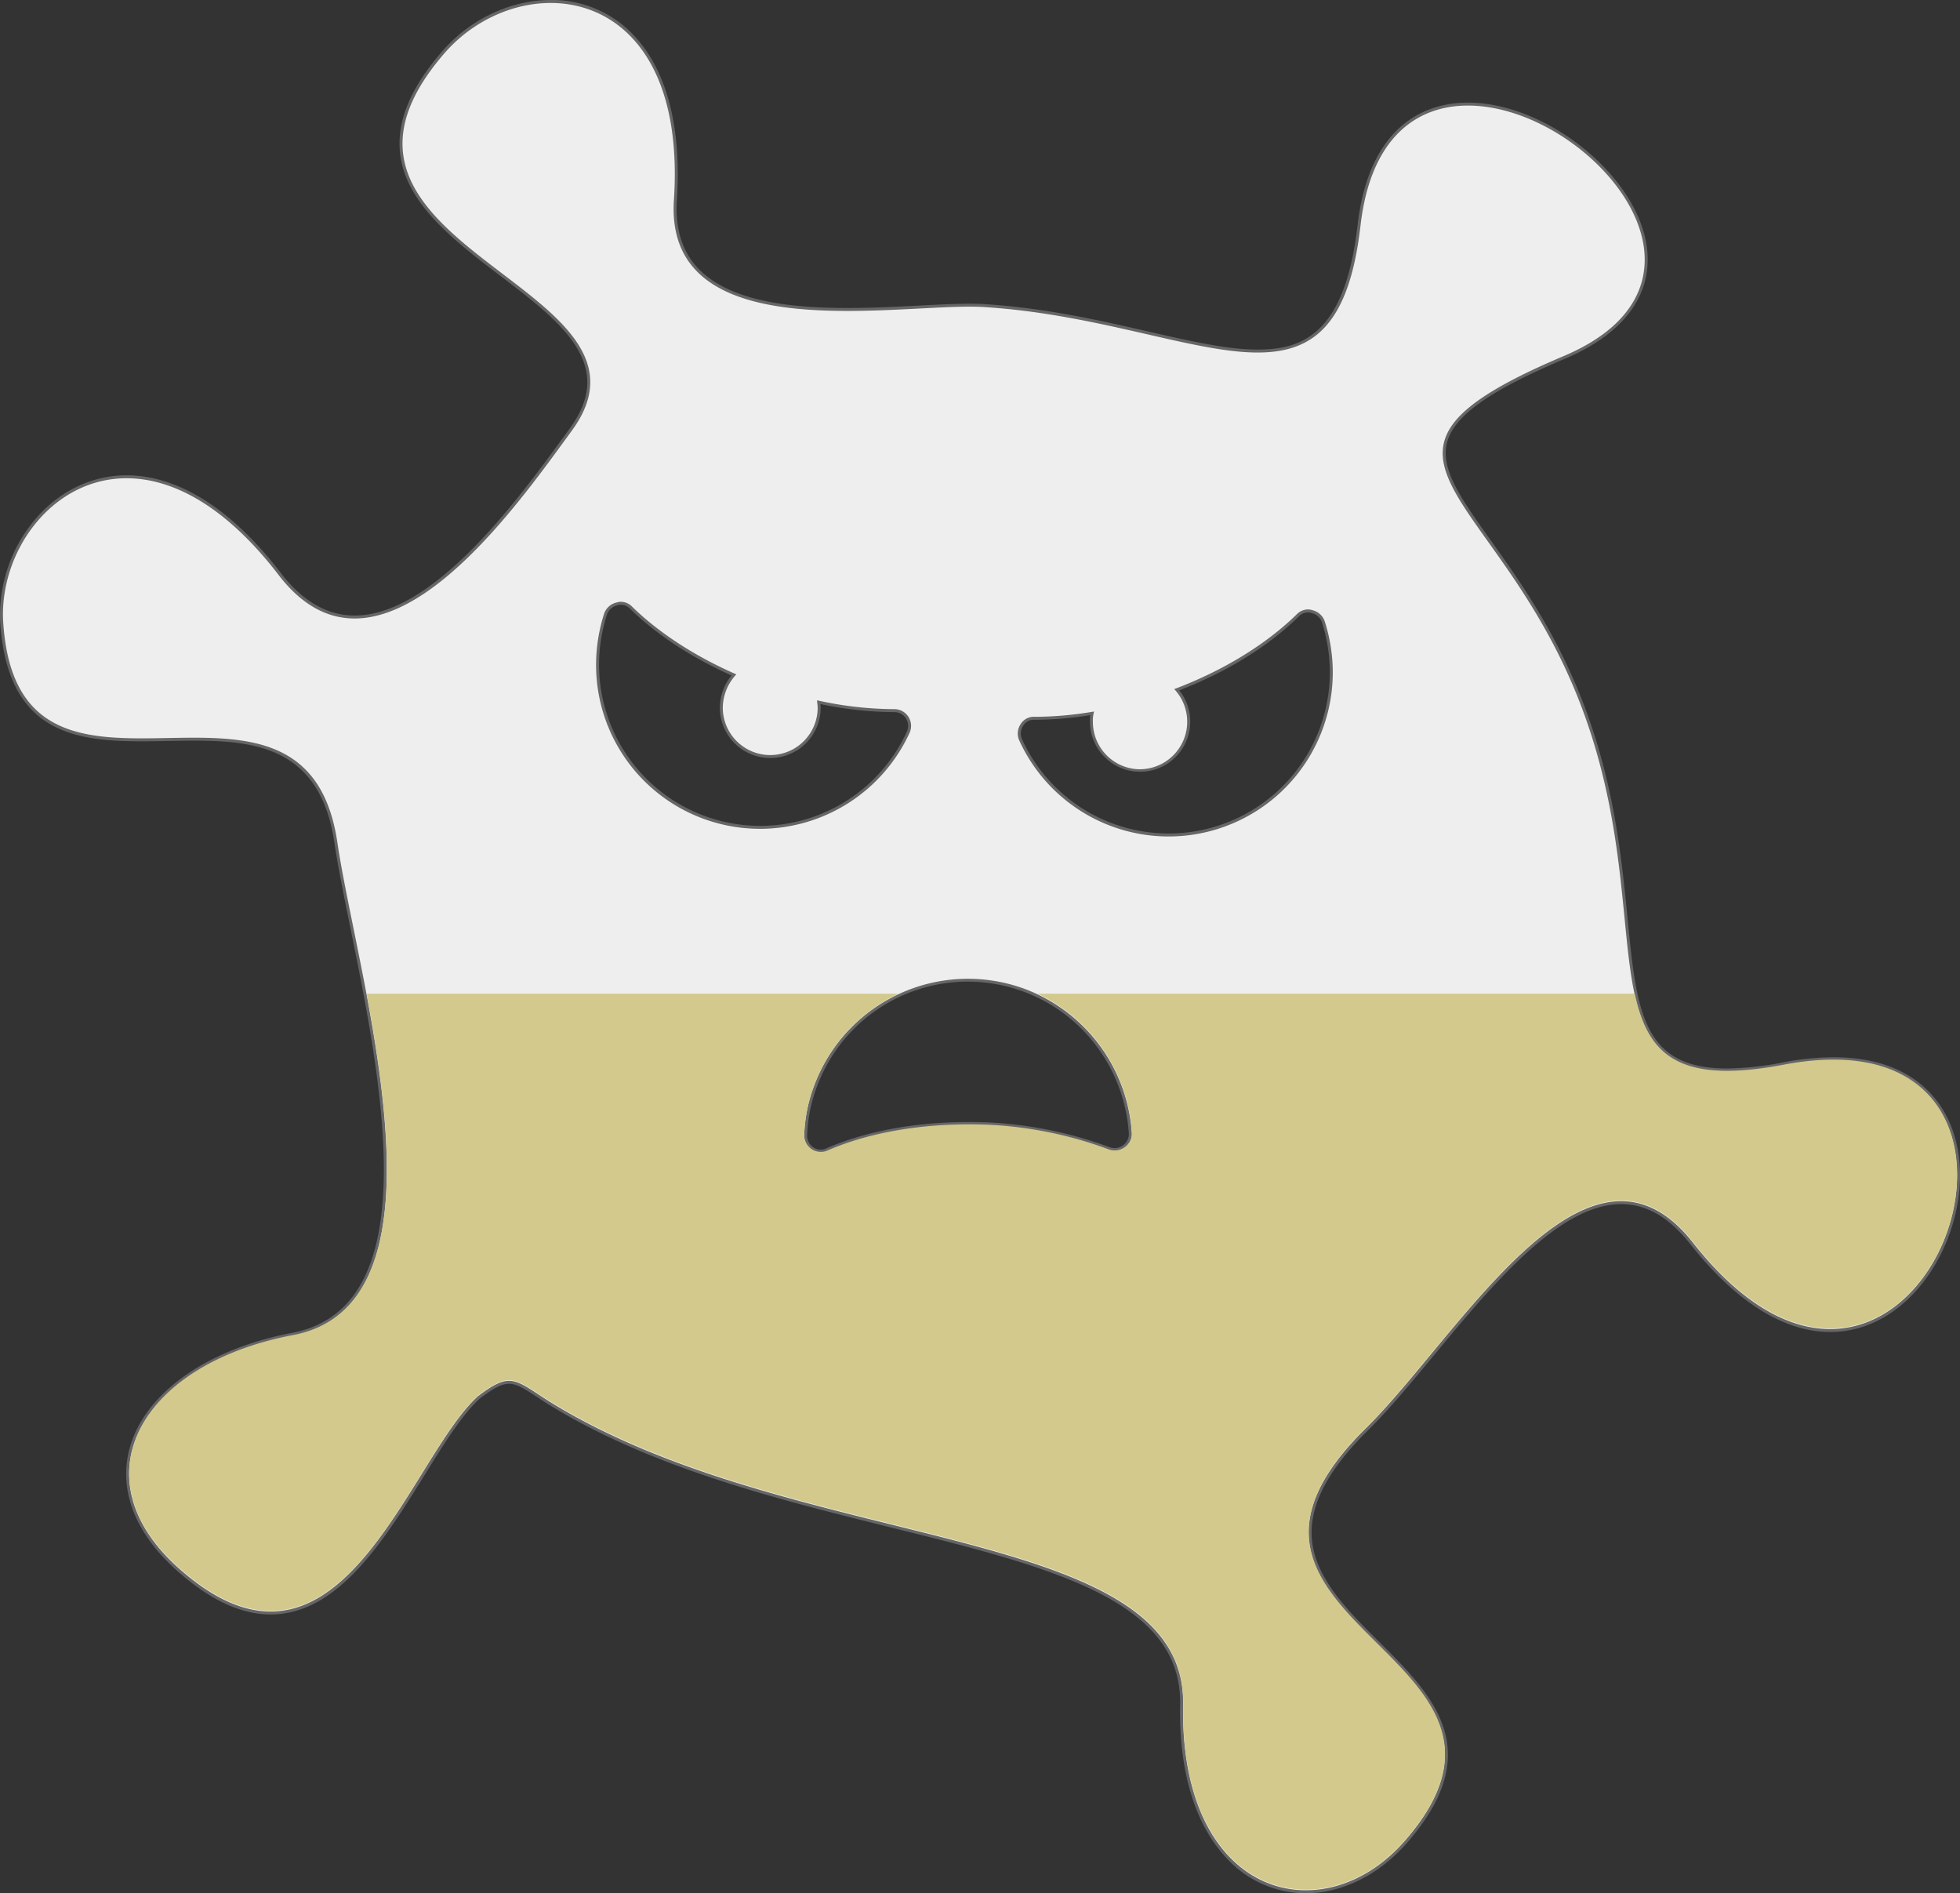 <svg xmlns="http://www.w3.org/2000/svg" width="660.367" height="637.727" viewBox="0 0 660.367 637.727">
  <rect x="0" y="0" width="660.367" height="637.727" fill="#333333" stroke="none"/>
  <g id="Group_1" data-name="Group 1" transform="translate(-12477.823 -7524.77)">
    <g id="Group_509" data-name="Group 509">
      <g id="Group_508" data-name="Group 508">
        <path id="Path_856" data-name="Path 856" d="M12917.8,8162a35.539,35.539,0,0,1-25.789-11.062c-7.624-7.765-16.6-23.075-16.076-51.917.315-16.36-8.656-28.564-28.238-38.406-17.8-8.946-42.866-15.168-69.407-21.756-38.031-9.439-81.135-20.139-115.78-41.668-1.22-.779-2.323-1.5-3.337-2.169-4.383-2.88-7.028-4.618-9.84-4.618-2.554,0-5.437,1.45-10.282,5.17-6,5.5-12.116,15.348-18.592,25.78-13.6,21.911-29.015,46.746-51.454,46.749-9.694,0-19.66-4.569-30.467-13.97-14.491-12.558-20.383-27.224-16.591-41.294,4.954-18.386,25.781-33.179,54.355-38.6,9.439-1.762,16.821-6.509,21.944-14.111,17.73-26.313,6.407-82.073-1.863-122.788-2.264-11.155-4.221-20.789-5.391-28.741-4.778-32.139-26.28-34.828-47.894-34.828-2.909,0-5.9.055-8.783.108s-5.854.108-8.741.108c-22.606,0-44.869-3.064-47.176-39.695a49.331,49.331,0,0,1,13.244-36.03c7.842-8.308,18.081-12.883,28.835-12.883,12.048,0,30.771,5.671,51.549,32.692,7.389,9.649,15.89,14.542,25.269,14.542,26.87,0,55.482-39.3,70.854-60.414l2.163-2.967c15.79-21.911-3.285-36.444-23.48-51.831-15.734-11.986-32-24.381-33.745-41.28-1.083-10.51,3.549-21.569,14.162-33.809,9.3-10.666,22.79-17.034,36.093-17.034a37.219,37.219,0,0,1,27.854,11.966c10.9,11.649,15.8,30.693,14.175,55.072-.6,9.6,1.831,17.378,7.218,23.112,11.451,12.185,34.5,13.594,50.832,13.594,8.44,0,16.926-.436,24.413-.821,6.166-.317,11.989-.617,16.749-.617,1.9,0,3.524.046,4.968.141,20.5,1.306,38.845,5.5,55.032,9.208,14.306,3.273,26.662,6.1,36.964,6.1,20.8,0,30.7-12.246,34.162-42.269,1.74-15.281,8.821-40.917,36.7-40.917,25.261,0,54.68,22.777,59.393,45.985,3.369,16.591-6.18,30.56-26.891,39.334-25.44,10.758-37.39,19.219-39.956,28.291-2.625,9.279,4.619,19.443,14.646,33.51,9.75,13.678,21.886,30.7,31.142,54.715,10.492,27.281,12.957,52.3,14.937,72.4,3.141,31.873,5.035,51.112,34.02,51.112a103.561,103.561,0,0,0,19.188-2.1,90.792,90.792,0,0,1,16.645-1.671c14.02,0,24.894,4.021,32.318,11.952,6.44,6.878,9.844,16.336,9.845,27.35,0,24.706-17.752,52.237-43.232,52.242h-.006c-15.4,0-31.53-10.132-46.646-29.3-7.275-9.268-15.056-13.772-23.782-13.772-21.118,0-43.587,27.116-63.409,51.04-7.818,9.434-15.2,18.345-22.073,25.13-12.966,12.739-19.284,24.138-19.315,34.851-.041,14.464,11.572,26.006,22.8,37.167,17.927,17.818,36.467,36.242,9.442,67.153C12942.164,8155.884,12929.891,8162,12917.8,8162Zm-113.79-307.03a54.666,54.666,0,0,0-51.216,35.146,52.264,52.264,0,0,0-3.54,17.112,5.224,5.224,0,0,0,5.042,5.321,4.887,4.887,0,0,0,2-.434c13.284-5.823,29.9-8.9,48.062-8.9,2.04,0,4.115.041,6.173.121a136.155,136.155,0,0,1,41.063,8.372,5.706,5.706,0,0,0,1.795.292,5.315,5.315,0,0,0,5.272-5.385,55.6,55.6,0,0,0-35.028-47.985A54.46,54.46,0,0,0,12804.01,7854.967Zm41.755-89.909a119.164,119.164,0,0,1-19.37,1.665,4.681,4.681,0,0,0-4.327,2.323,5.234,5.234,0,0,0-.378,4.916,54.811,54.811,0,0,0,104.683-22.632,55.828,55.828,0,0,0-2.755-17.322,5.344,5.344,0,0,0-3.793-3.236,4.216,4.216,0,0,0-1.33-.221,4.857,4.857,0,0,0-3.381,1.474c-10.382,10.178-24.478,18.838-40.8,25.074a16.433,16.433,0,1,1-28.763,10.911A14.037,14.037,0,0,1,12845.765,7765.058Zm-158.728-37.088a4.029,4.029,0,0,0-1.271.2,5.394,5.394,0,0,0-3.87,3.3,55.735,55.735,0,0,0-2.737,17.272,54.811,54.811,0,0,0,104.685,22.627,5.22,5.22,0,0,0-.367-4.888,5.064,5.064,0,0,0-4.342-2.347,122.211,122.211,0,0,1-25.476-2.849c.014.15.033.3.051.458a12.455,12.455,0,0,1,.111,1.494,16.486,16.486,0,0,1-32.971,0,17.035,17.035,0,0,1,4.233-11.139c-13.726-6.071-25.7-13.9-34.663-22.658A4.863,4.863,0,0,0,12687.037,7727.97Z" fill="#eee" fill-rule="evenodd"/>
        <path id="Path_857" data-name="Path 857" d="M12663.342,7525.77c22.876,0,44.69,19.069,41.528,66.5-1.981,31.824,28.632,37.24,58.55,37.24,15.426,0,30.662-1.439,41.161-1.439,1.792,0,3.443.042,4.936.14,38.638,2.462,70.013,15.31,92.028,15.31,18.831,0,30.815-9.392,34.66-42.713,3.354-29.468,18.724-40.474,36.2-40.474,40.461,0,92.214,58.981,32.306,84.358-79.825,33.757-22.835,43.487,5.561,117.157,26.774,69.615,1.089,123.833,49.423,123.833a104.564,104.564,0,0,0,19.282-2.109,89.811,89.811,0,0,1,16.551-1.662c65.588,0,44.819,90.544-1.069,90.544-13.721,0-29.682-8.088-46.26-29.112-7.765-9.89-15.893-13.962-24.176-13.963-29.638,0-61.312,52.1-85.832,76.314-67.911,66.719,68.109,76.052,12.907,139.2-9.54,10.922-21.638,16.6-33.3,16.6-21.831,0-42.143-19.884-41.366-62.47,1.191-61.756-130.262-50.437-213.661-102.264-6.528-4.165-9.8-6.862-13.44-6.862-2.779,0-5.77,1.575-10.587,5.274-18.469,16.9-36.7,72.425-69.742,72.425-8.88,0-18.826-4.006-30.139-13.847-35.743-30.977-13.7-69.3,37.528-79.031,56.4-10.525,21.844-120.334,15.093-166.2-4.754-31.982-25.767-35.255-48.388-35.255-5.816,0-11.745.216-17.525.216-23.383,0-44.43-3.534-46.677-39.226-1.364-23.571,16.338-48.382,41.58-48.382,15.163,0,33.046,8.95,51.152,32.5,8.041,10.5,16.771,14.738,25.666,14.738,28.447,0,58.6-43.316,73.421-63.586,35.345-49.047-100.08-61.16-43.09-126.887,9.3-10.667,22.681-16.862,35.716-16.862m70.52,278.181a55.451,55.451,0,0,0,50.437-32.367,5.7,5.7,0,0,0-.4-5.361,5.586,5.586,0,0,0-4.767-2.582,121.681,121.681,0,0,1-26.012-2.978c0,.794.2,1.588.2,2.581a15.986,15.986,0,0,1-31.971,0,16.6,16.6,0,0,1,4.567-11.318c-14.1-6.156-26.211-14.1-35.146-22.836a5.347,5.347,0,0,0-3.735-1.62,4.49,4.49,0,0,0-1.428.23,5.836,5.836,0,0,0-4.17,3.574,56.492,56.492,0,0,0-2.779,17.474,55.212,55.212,0,0,0,55.2,55.2m128.078-20.056a15.932,15.932,0,0,1-15.886-15.885,10.989,10.989,0,0,1,.4-3.575,119.3,119.3,0,0,1-20.057,1.788,5.173,5.173,0,0,0-4.766,2.581,5.7,5.7,0,0,0-.4,5.361,55.312,55.312,0,0,0,105.64-22.835,56.488,56.488,0,0,0-2.78-17.474,5.835,5.835,0,0,0-4.17-3.575,4.531,4.531,0,0,0-1.428-.23,5.352,5.352,0,0,0-3.735,1.62c-10.127,9.929-24.424,18.864-41.3,25.219a16.012,16.012,0,0,1-11.517,27M12754.3,7913.046a5.4,5.4,0,0,0,2.2-.477c13.031-5.712,29.754-8.857,47.859-8.857q3.051,0,6.151.12a134.7,134.7,0,0,1,40.906,8.34,6.23,6.23,0,0,0,1.974.325,5.592,5.592,0,0,0,3.388-1.119,5.661,5.661,0,0,0,2.383-4.766,55.761,55.761,0,0,0-35.346-48.451,55.294,55.294,0,0,0-71.485,31.771,52.647,52.647,0,0,0-3.574,17.276,5.724,5.724,0,0,0,5.542,5.838m-90.954-388.276c-13.447,0-27.08,6.432-36.47,17.205-10.709,12.352-15.381,23.534-14.283,34.189,1.764,17.115,18.121,29.576,33.938,41.627,10.273,7.827,19.977,15.219,25.235,23.468,5.792,9.085,5.2,17.879-1.857,27.675-.686.936-1.407,1.928-2.16,2.962-15.319,21.042-43.833,60.209-70.45,60.209-9.214,0-17.583-4.827-24.872-14.346-20.9-27.183-39.786-32.888-51.946-32.888-10.894,0-21.264,4.63-29.2,13.039a49.831,49.831,0,0,0-13.38,36.4c2.334,37.067,24.832,40.168,47.675,40.168,2.895,0,5.873-.055,8.753-.108s5.868-.108,8.772-.108c21.4,0,42.68,2.657,47.4,34.4,1.172,7.964,3.13,17.6,5.4,28.769,8.25,40.627,19.552,96.268,1.938,122.407-5.045,7.486-12.319,12.162-21.62,13.9-28.767,5.463-49.744,20.394-54.749,38.967-3.843,14.266,2.1,29.111,16.748,41.8,10.9,9.481,20.973,14.091,30.794,14.091,22.716,0,38.209-24.961,51.879-46.984,6.445-10.384,12.534-20.193,18.507-25.675,4.728-3.626,7.518-5.04,9.943-5.04,2.662,0,5.259,1.707,9.563,4.535,1.016.667,2.12,1.393,3.339,2.17,34.722,21.577,77.866,32.287,115.933,41.735,26.513,6.581,51.555,12.8,69.3,21.718,19.39,9.745,28.275,21.8,27.963,37.949-.528,29.016,8.528,44.444,16.221,52.277a36.021,36.021,0,0,0,26.146,11.212c12.235,0,24.646-6.175,34.05-16.942,27.331-31.264,8.623-49.856-9.469-67.836-11.158-11.09-22.7-22.557-22.655-36.812.03-10.572,6.3-21.855,19.164-34.5,6.893-6.8,14.282-15.724,22.107-25.168,19.753-23.841,42.141-50.862,63.024-50.859,8.564,0,16.216,4.443,23.39,13.58,15.215,19.3,31.481,29.5,47.045,29.5,25.773,0,43.733-27.791,43.733-52.734,0-11.146-3.45-20.723-9.978-27.7-7.523-8.038-18.521-12.113-32.686-12.113a91.291,91.291,0,0,0-16.735,1.679,103.072,103.072,0,0,1-19.1,2.092c-28.53,0-30.409-19.069-33.521-50.661-1.983-20.132-4.451-45.188-14.968-72.531-9.279-24.072-21.434-41.125-31.2-54.827-9.946-13.953-17.132-24.035-14.572-33.082,2.521-8.911,14.386-17.275,39.669-27.968,20.954-8.876,30.609-23.044,27.188-39.894-4.754-23.409-34.416-46.385-59.884-46.385-9.557,0-17.891,3.278-24.1,9.479-7.084,7.071-11.488,17.8-13.092,31.882-4.241,36.758-18.687,41.826-33.665,41.826-10.247,0-22.576-2.822-36.853-6.088-16.206-3.708-34.574-7.911-55.113-9.22-1.453-.095-3.088-.142-5-.142-4.772,0-10.6.3-16.774.618-7.48.384-15.96.821-24.387.821-16.245,0-39.15-1.393-50.468-13.438-5.289-5.629-7.673-13.28-7.084-22.74,1.634-24.516-3.313-43.69-14.31-55.443a37.707,37.707,0,0,0-28.217-12.124Zm19.031,206.863a4.863,4.863,0,0,1,3.432-2.953l.062-.012.059-.019a3.49,3.49,0,0,1,1.111-.179,4.361,4.361,0,0,1,3.028,1.327c8.878,8.681,20.683,16.439,34.213,22.5a17.474,17.474,0,0,0-3.927,10.951,16.986,16.986,0,0,0,33.971,0,11.425,11.425,0,0,0-.087-1.317,122.473,122.473,0,0,0,24.9,2.714,4.567,4.567,0,0,1,3.918,2.112,4.723,4.723,0,0,1,.331,4.425,54.311,54.311,0,0,1-103.725-22.43,55.294,55.294,0,0,1,2.714-17.115Zm192.769,25.684c16.11-6.241,30.027-14.843,40.317-24.932a4.367,4.367,0,0,1,3.035-1.334,3.5,3.5,0,0,1,1.112.179l.058.02.062.012a4.859,4.859,0,0,1,3.432,2.953,55.286,55.286,0,0,1,2.715,17.115,54.312,54.312,0,0,1-103.73,22.419,4.722,4.722,0,0,1,.335-4.415l.015-.022.012-.022a4.2,4.2,0,0,1,3.892-2.067,119.229,119.229,0,0,0,18.762-1.559,18.212,18.212,0,0,0-.1,2.346,16.887,16.887,0,1,0,30.088-10.693ZM12754.3,7912.046a4.732,4.732,0,0,1-4.547-4.739l0-.032v-.033a51.774,51.774,0,0,1,3.506-16.944,54.18,54.18,0,0,1,94.712-12.17,55.267,55.267,0,0,1,10.188,28.516,4.669,4.669,0,0,1-1.983,3.934,4.608,4.608,0,0,1-2.787.919,5.235,5.235,0,0,1-1.657-.274,136.618,136.618,0,0,0-41.17-8.39c-2.076-.08-4.159-.121-6.2-.121-18.229,0-34.917,3.092-48.261,8.941a4.407,4.407,0,0,1-1.8.393Z" fill="#666"/>
      </g>
    </g>
    <g id="Group_13" data-name="Group 13">
      <path id="Path_879" data-name="Path 879" d="M13079.019,7883.36c-35.55,6.77-45.939-3.16-50.42-23.87h-201.17a55.812,55.812,0,0,1,31.771,46.91,5.658,5.658,0,0,1-2.391,4.76,5.8,5.8,0,0,1-5.359.8,134.435,134.435,0,0,0-40.9-8.34c-20.46-.8-39.52,2.38-54.01,8.73a5.611,5.611,0,0,1-7.75-5.36,52.487,52.487,0,0,1,3.58-17.27,55.35,55.35,0,0,1,28.24-30.23h-179.261c9.25,49.34,15.36,107.5-24.92,115.02-51.229,9.73-73.27,48.05-37.529,79.03,53.42,46.46,76.449-37.13,99.88-58.58,11.12-8.54,12.51-5.76,24.029,1.59,83.4,51.83,214.851,40.51,213.66,102.26-1.189,65.33,47.26,77.25,74.67,45.87,55.2-63.14-80.819-72.48-12.91-139.2,31.37-30.97,74.461-107.62,110.011-62.35C13124.489,8039.84,13187.829,7862.91,13079.019,7883.36Z" fill="#d3c98c" fill-rule="evenodd"/>
    </g>
  </g>
</svg>
